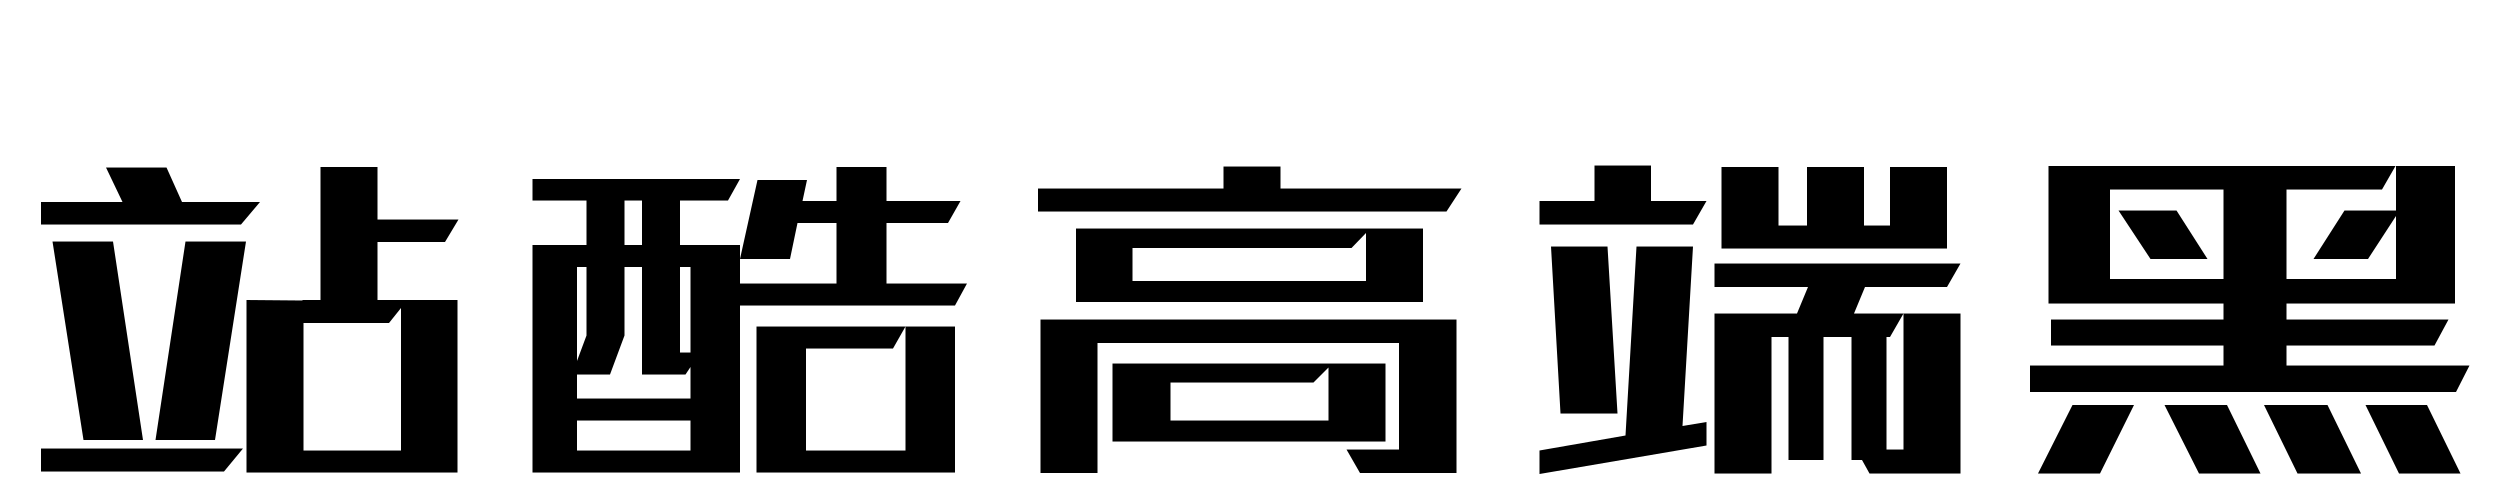 <svg xmlns="http://www.w3.org/2000/svg" xmlns:xlink="http://www.w3.org/1999/xlink" width="500" height="100.1"><path d="M49.30 94.50L49.30 60L60.50 60.10L60.50 60L64.10 60L64.10 33.40L75.50 33.40L75.50 43.90L91.70 43.90L89 48.40L75.50 48.40L75.50 60L91.50 60L91.50 94.50L49.30 94.50ZM8.20 94.30L8.20 89.70L48.60 89.70L44.80 94.30L8.20 94.30ZM8.20 44.90L8.20 40.40L24.50 40.40L21.20 33.50L33.30 33.50L36.40 40.40L52 40.40L48.20 44.90L8.20 44.90ZM10.50 48.30L22.60 48.30L28.60 88L16.70 88L10.50 48.30ZM31.10 88L37.10 48.30L49.20 48.30L43 88L31.10 88ZM60.70 90.10L80.20 90.10L80.20 61.60L77.80 64.60L60.70 64.60L60.70 90.10ZM106.50 94.50L106.50 49L117.30 49L117.30 40.10L106.50 40.10L106.50 35.80L148 35.80L145.60 40.10L136 40.10L136 49L148 49L148 56.70L167.30 56.70L167.30 44.60L159.50 44.60L158 51.80L148 51.80L151.50 36L161.40 36L160.50 40.20L167.30 40.20L167.30 33.40L177.30 33.40L177.30 40.20L192.10 40.20L189.60 44.60L177.30 44.60L177.30 56.70L193.40 56.70L191 61.10L148 61.10L148 94.50L106.50 94.50ZM115.40 90.10L138.10 90.10L138.10 84.10L115.40 84.10L115.40 90.10ZM115.40 79.70L138.10 79.70L138.10 73.40L137.10 74.90L128.40 74.90L128.40 53.40L124.90 53.40L124.90 67.10L122 74.90L115.40 74.90L115.40 79.70ZM115.40 72.20L117.30 67.10L117.30 53.40L115.40 53.40L115.40 72.20ZM124.90 49L128.40 49L128.40 40.10L124.90 40.10L124.90 49ZM136 70.50L138.10 70.50L138.10 53.40L136 53.40L136 70.50ZM151.30 94.50L151.30 65.30L181.10 65.30L178.60 69.70L161.20 69.70L161.20 90.10L181.10 90.10L181.10 65.30L191 65.30L191 94.50L151.30 94.50ZM208.10 94.60L208.10 63.90L291.30 63.90L291.30 94.60L272 94.60L269.30 89.90L279.80 89.90L279.80 68.60L219.50 68.60L219.50 94.60L208.10 94.60ZM207.60 42.30L207.60 37.70L244.70 37.70L244.70 33.30L256.10 33.30L256.10 37.70L292.30 37.70L289.30 42.30L207.60 42.30ZM215.20 60.40L215.20 45.70L284.60 45.70L284.60 60.40L215.20 60.40ZM222.50 88.30L222.50 72.70L277.10 72.70L277.10 88.30L222.50 88.30ZM226.50 56.20L273.20 56.20L273.20 46.60L270.30 49.60L226.50 49.60L226.50 56.20ZM234.10 84.10L265.70 84.10L265.70 73.50L262.70 76.50L234.10 76.50L234.10 84.10ZM342.90 94.70L342.90 62.70L359.40 62.70L361.60 57.40L342.90 57.40L342.90 52.70L392.10 52.70L389.40 57.40L373 57.40L370.80 62.70L380.70 62.70L378 67.40L377.30 67.40L377.30 89.90L380.70 89.90L380.70 62.70L392.10 62.70L392.10 94.70L373.90 94.70L372.40 92L370.30 92L370.30 67.40L364.70 67.40L364.70 92L357.70 92L357.70 67.40L354.30 67.40L354.30 94.70L342.90 94.70ZM307.90 94.80L307.90 90.10L325.10 87.10L327.30 49.30L338.60 49.30L336.50 85.20L341.30 84.40L341.30 89.10L307.90 94.80ZM307.90 44.90L307.90 40.20L318.90 40.20L318.90 33.10L330.20 33.10L330.20 40.20L341.30 40.20L338.60 44.90L307.90 44.90ZM310.20 49.30L321.50 49.30L323.50 82.70L312.10 82.70L310.20 49.30ZM344.30 49.70L344.30 33.40L355.70 33.40L355.70 45.10L361.40 45.10L361.40 33.40L372.80 33.40L372.80 45.10L378 45.10L378 33.40L389.40 33.40L389.40 49.70L344.30 49.70ZM406 78.40L406 73.10L444.70 73.10L444.70 69.10L410.20 69.10L410.20 63.90L444.70 63.90L444.70 60.70L409.70 60.70L409.70 33.20L479.10 33.20L476.40 37.90L457.30 37.90L457.30 55.80L479.20 55.80L479.20 43.20L473.60 51.80L462.70 51.80L468.90 42.10L479.20 42.10L479.20 33.20L491 33.20L491 60.70L457.30 60.70L457.30 63.90L489.70 63.90L486.90 69.10L457.30 69.10L457.30 73.10L493.90 73.10L491.20 78.40L406 78.40ZM407.60 94.70L414.50 81L426.80 81L420 94.70L407.60 94.70ZM422 55.80L444.70 55.80L444.70 37.90L422 37.90L422 55.80ZM423.70 42.10L435.30 42.10L441.50 51.80L430.10 51.80L423.70 42.10ZM432.90 81L445.40 81L452.10 94.70L439.80 94.70L432.90 81ZM452.80 81L465.50 81L472.20 94.70L459.50 94.70L452.80 81ZM473.10 81L485.40 81L492.10 94.70L479.80 94.70L473.10 81Z"/></svg>